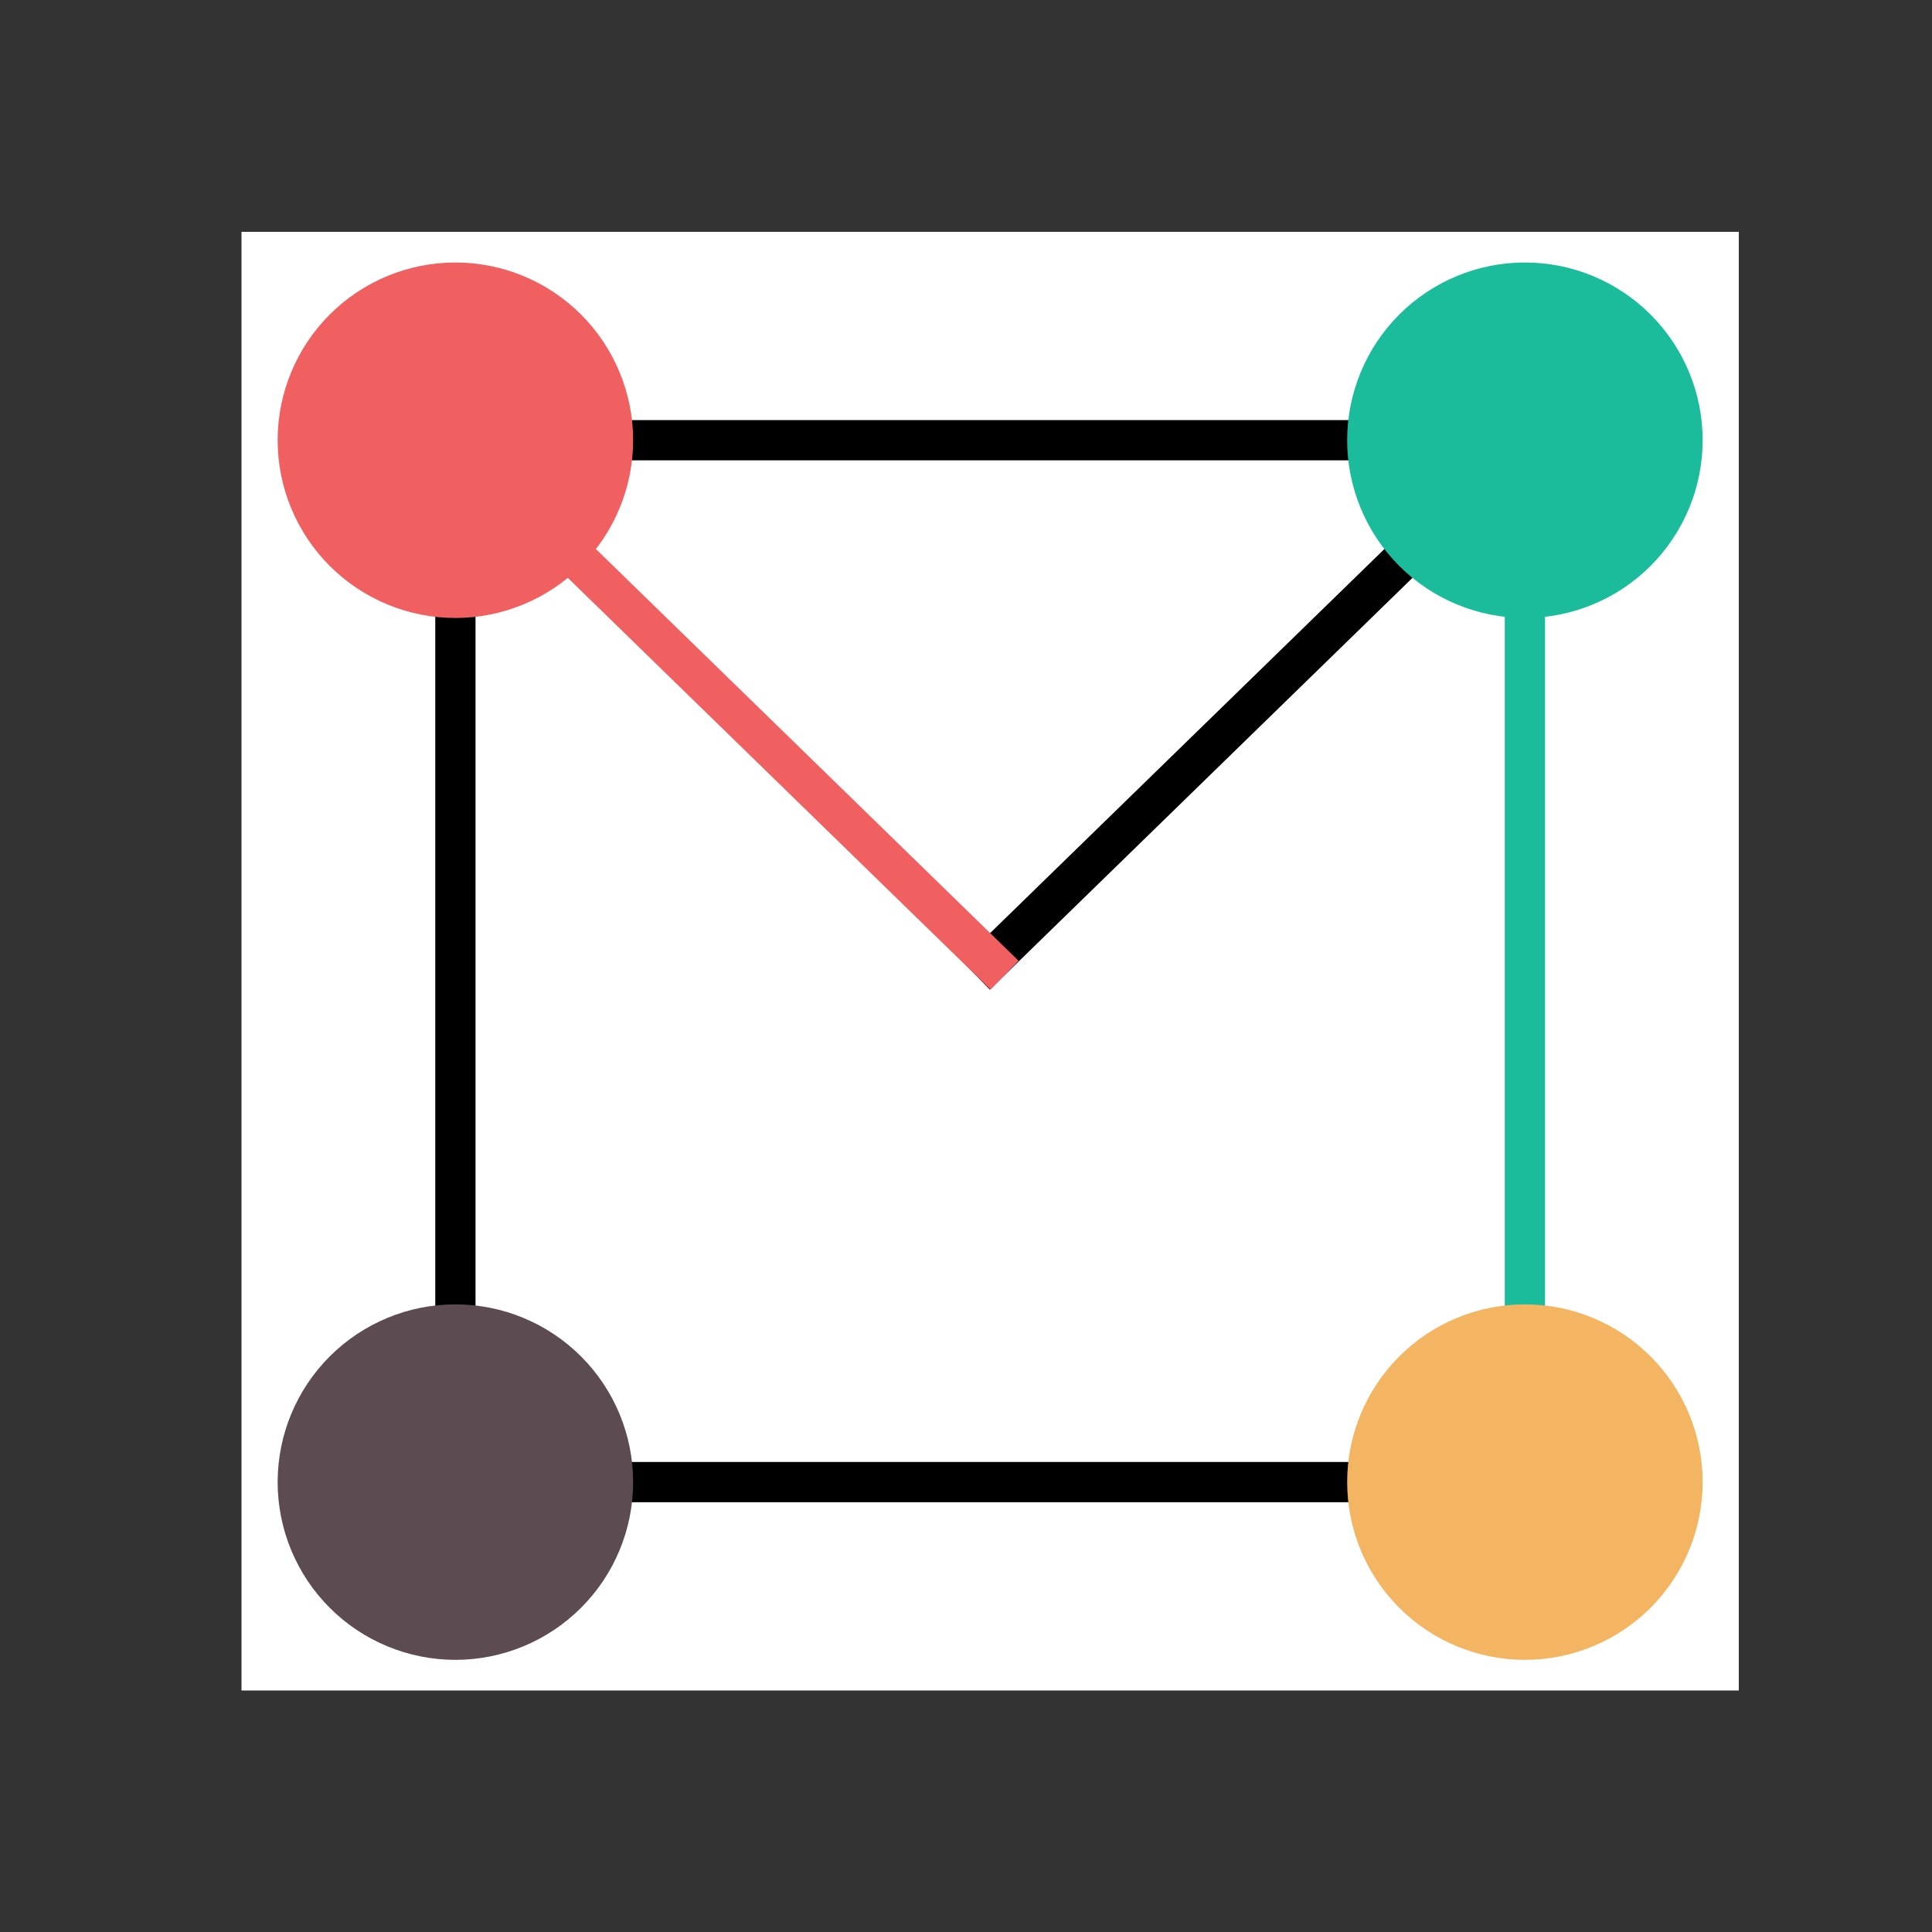<?xml version="1.0" encoding="utf-8" standalone="no"?>
<!DOCTYPE svg PUBLIC "-//W3C//DTD SVG 1.1//EN"
  "http://www.w3.org/Graphics/SVG/1.1/DTD/svg11.dtd">
<!-- Created with matplotlib (https://matplotlib.org/) -->
<svg height="72pt" version="1.1" viewBox="0 0 72 72" width="72pt" xmlns="http://www.w3.org/2000/svg" xmlns:xlink="http://www.w3.org/1999/xlink">
 <rect x="0" y="0" width="72" height="72" fill="#333333" stroke="none"/>
 <defs>
  <style type="text/css">*{stroke-linecap:butt;stroke-linejoin:round;}</style>
 </defs>
 <g id="figure_1">
  <g id="patch_1">
   <path d="M 0 72 
L 72 72 
L 72 0 
L 0 0 
z
" style="fill:none;"/>
  </g>
  <g id="axes_1">
   <g id="patch_2">
    <path d="M 9 63 
L 64.8 63 
L 64.8 8.64 
L 9 8.64 
z
" style="fill:#ffffff;"/>
   </g>
   <g id="line2d_1">
    <path clip-path="url(#p798cd67f6d)" d="M 36.9 35.82 
L 56.829 16.406 
" style="fill:none;stroke:#000000;stroke-linecap:square;stroke-width:1.5;"/>
   </g>
   <g id="line2d_2">
    <path clip-path="url(#p798cd67f6d)" d="M 56.829 16.406 
L 16.971 16.406 
L 16.971 55.234 
L 56.829 55.234 
" style="fill:none;stroke:#000000;stroke-linecap:square;stroke-width:1.5;"/>
   </g>
   <g id="line2d_3">
    <path clip-path="url(#p798cd67f6d)" d="M 56.829 55.234 
L 56.829 16.406 
" style="fill:none;stroke:#1bbc9b;stroke-linecap:square;stroke-width:1.5;"/>
   </g>
   <g id="line2d_4">
    <path clip-path="url(#p798cd67f6d)" d="M 36.9 35.82 
L 16.971 16.406 
" style="fill:none;stroke:#f06060;stroke-linecap:square;stroke-width:1.5;"/>
   </g>
   <g id="PathCollection_1">
    <defs>
     <path d="M 0 6.124 
C 1.624 6.124 3.182 5.478 4.33 4.33 
C 5.478 3.182 6.124 1.624 6.124 -0 
C 6.124 -1.624 5.478 -3.182 4.33 -4.33 
C 3.182 -5.478 1.624 -6.124 0 -6.124 
C -1.624 -6.124 -3.182 -5.478 -4.33 -4.33 
C -5.478 -3.182 -6.124 -1.624 -6.124 0 
C -6.124 1.624 -5.478 3.182 -4.33 4.33 
C -3.182 5.478 -1.624 6.124 0 6.124 
z
" id="C0_0_3984c95027"/>
    </defs>
    <g clip-path="url(#p798cd67f6d)">
     <use style="fill:#1bbc9b;stroke:#1bbc9b;" x="56.829" xlink:href="#C0_0_3984c95027" y="16.406"/>
    </g>
    <g clip-path="url(#p798cd67f6d)">
     <use style="fill:#f06060;stroke:#f06060;" x="16.971" xlink:href="#C0_0_3984c95027" y="16.406"/>
    </g>
    <g clip-path="url(#p798cd67f6d)">
     <use style="fill:#5c4b51;stroke:#5c4b51;" x="16.971" xlink:href="#C0_0_3984c95027" y="55.234"/>
    </g>
    <g clip-path="url(#p798cd67f6d)">
     <use style="fill:#f3b562;stroke:#f3b562;" x="56.829" xlink:href="#C0_0_3984c95027" y="55.234"/>
    </g>
   </g>
   <g id="matplotlib.axis_1"/>
   <g id="matplotlib.axis_2"/>
  </g>
 </g>
 <defs>
  <clipPath id="p798cd67f6d">
   <rect height="54.36" width="55.8" x="9" y="8.64"/>
  </clipPath>
 </defs>
</svg>
